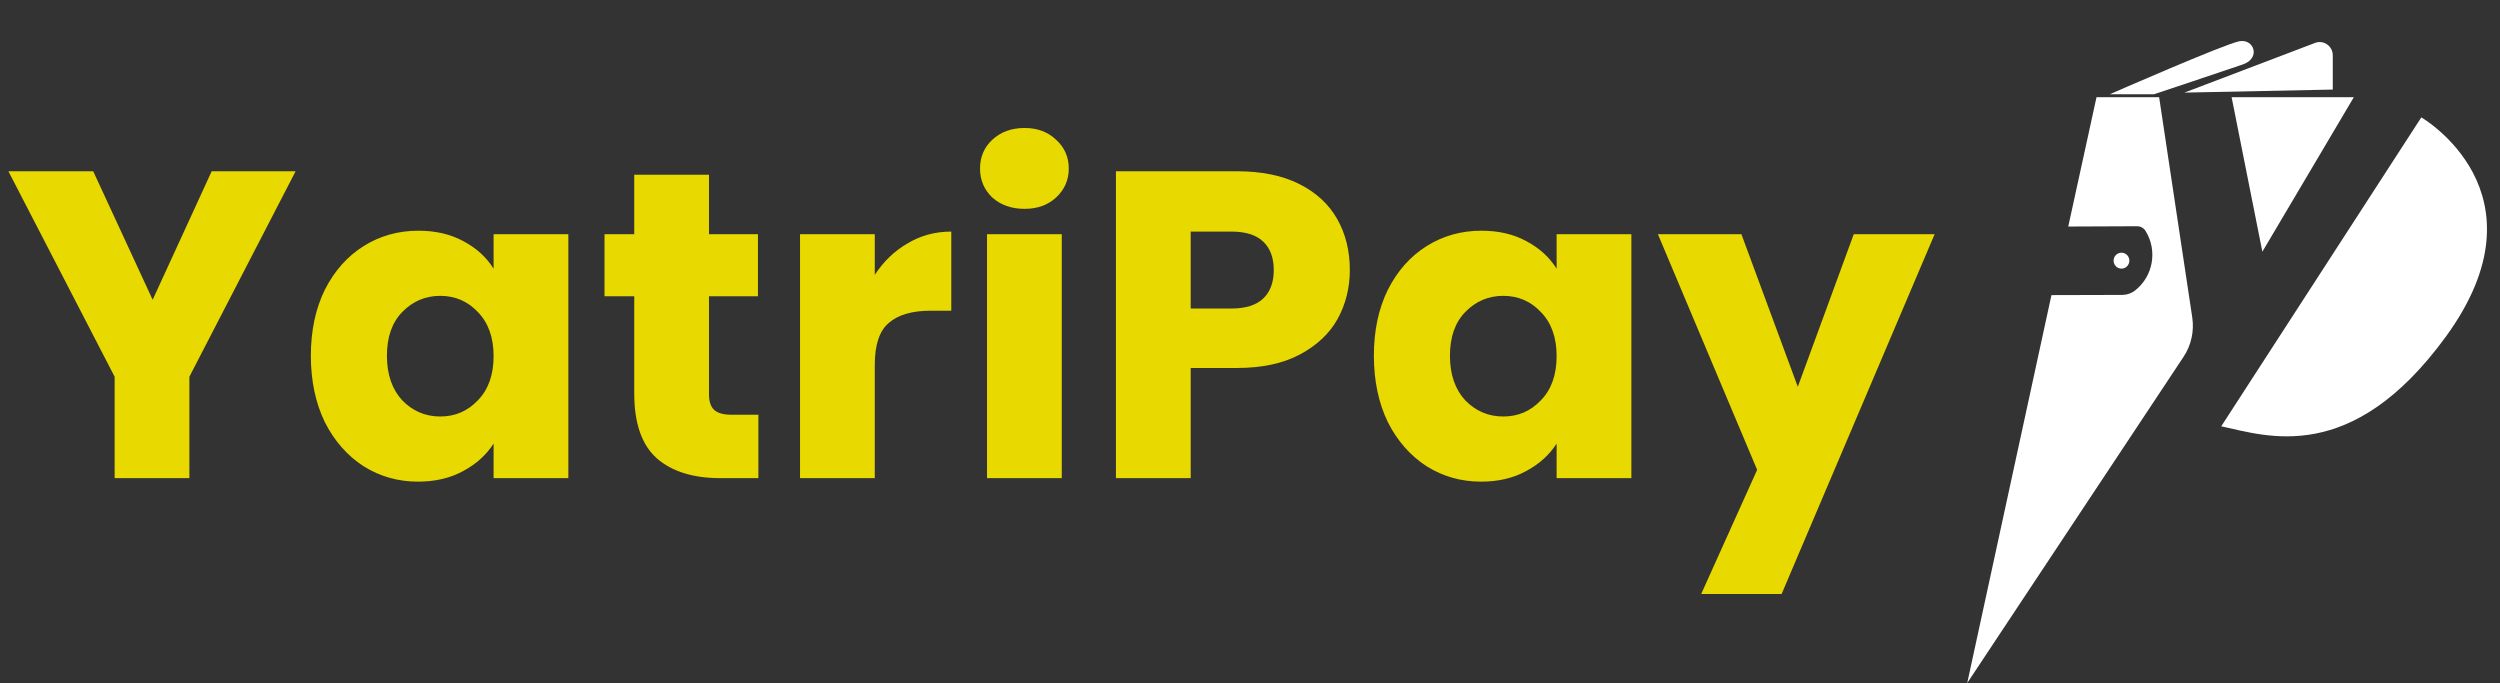 <svg width="183" height="50" viewBox="0 0 183 50" fill="none" xmlns="http://www.w3.org/2000/svg">
<rect x="0" y="0" width="183" height="50" fill="#333333" stroke="none"/>
<path d="M21.639 12.536L13.863 27.576V35H8.391V27.576L0.615 12.536H6.823L11.175 21.944L15.495 12.536H21.639ZM22.755 26.04C22.755 24.205 23.097 22.595 23.779 21.208C24.483 19.821 25.433 18.755 26.627 18.008C27.822 17.261 29.155 16.888 30.627 16.888C31.886 16.888 32.985 17.144 33.923 17.656C34.883 18.168 35.619 18.84 36.131 19.672V17.144H41.603V35H36.131V32.472C35.598 33.304 34.851 33.976 33.891 34.488C32.953 35 31.854 35.256 30.595 35.256C29.145 35.256 27.822 34.883 26.627 34.136C25.433 33.368 24.483 32.291 23.779 30.904C23.097 29.496 22.755 27.875 22.755 26.04ZM36.131 26.072C36.131 24.707 35.747 23.629 34.979 22.84C34.233 22.051 33.315 21.656 32.227 21.656C31.139 21.656 30.211 22.051 29.443 22.84C28.697 23.608 28.323 24.675 28.323 26.04C28.323 27.405 28.697 28.493 29.443 29.304C30.211 30.093 31.139 30.488 32.227 30.488C33.315 30.488 34.233 30.093 34.979 29.304C35.747 28.515 36.131 27.437 36.131 26.072ZM55.514 30.36V35H52.73C50.746 35 49.2 34.52 48.09 33.56C46.981 32.579 46.426 30.989 46.426 28.792V21.688H44.25V17.144H46.426V12.792H51.898V17.144H55.482V21.688H51.898V28.856C51.898 29.389 52.026 29.773 52.282 30.008C52.538 30.243 52.965 30.36 53.562 30.36H55.514ZM64.034 20.12C64.674 19.139 65.474 18.371 66.434 17.816C67.394 17.24 68.461 16.952 69.634 16.952V22.744H68.13C66.765 22.744 65.741 23.043 65.058 23.64C64.376 24.216 64.034 25.24 64.034 26.712V35H58.562V17.144H64.034V20.12ZM75.002 15.288C74.042 15.288 73.252 15.011 72.634 14.456C72.036 13.88 71.738 13.176 71.738 12.344C71.738 11.491 72.036 10.787 72.634 10.232C73.252 9.656 74.042 9.368 75.002 9.368C75.94 9.368 76.708 9.656 77.306 10.232C77.924 10.787 78.234 11.491 78.234 12.344C78.234 13.176 77.924 13.88 77.306 14.456C76.708 15.011 75.94 15.288 75.002 15.288ZM77.722 17.144V35H72.25V17.144H77.722ZM98.807 19.768C98.807 21.069 98.508 22.264 97.911 23.352C97.314 24.419 96.397 25.283 95.159 25.944C93.922 26.605 92.386 26.936 90.551 26.936H87.159V35H81.687V12.536H90.551C92.343 12.536 93.858 12.845 95.095 13.464C96.332 14.083 97.26 14.936 97.879 16.024C98.498 17.112 98.807 18.36 98.807 19.768ZM90.135 22.584C91.18 22.584 91.959 22.339 92.471 21.848C92.983 21.357 93.239 20.664 93.239 19.768C93.239 18.872 92.983 18.179 92.471 17.688C91.959 17.197 91.18 16.952 90.135 16.952H87.159V22.584H90.135ZM100.568 26.04C100.568 24.205 100.909 22.595 101.592 21.208C102.296 19.821 103.245 18.755 104.44 18.008C105.635 17.261 106.968 16.888 108.44 16.888C109.699 16.888 110.797 17.144 111.736 17.656C112.696 18.168 113.432 18.84 113.944 19.672V17.144H119.416V35H113.944V32.472C113.411 33.304 112.664 33.976 111.704 34.488C110.765 35 109.667 35.256 108.408 35.256C106.957 35.256 105.635 34.883 104.44 34.136C103.245 33.368 102.296 32.291 101.592 30.904C100.909 29.496 100.568 27.875 100.568 26.04ZM113.944 26.072C113.944 24.707 113.56 23.629 112.792 22.84C112.045 22.051 111.128 21.656 110.04 21.656C108.952 21.656 108.024 22.051 107.256 22.84C106.509 23.608 106.136 24.675 106.136 26.04C106.136 27.405 106.509 28.493 107.256 29.304C108.024 30.093 108.952 30.488 110.04 30.488C111.128 30.488 112.045 30.093 112.792 29.304C113.56 28.515 113.944 27.437 113.944 26.072ZM141.615 17.144L130.415 43.48H124.527L128.623 34.392L121.359 17.144H127.471L131.599 28.312L135.695 17.144H141.615Z" fill="#E8D900"/>
<path d="M150.166 21.601L144 50L159.836 26.119C160.397 25.273 160.625 24.244 160.473 23.237L158.048 7.114H153.465L151.396 16.582L156.44 16.561C156.689 16.56 156.92 16.689 157.052 16.901C157.944 18.336 157.615 20.22 156.293 21.259C156.022 21.471 155.689 21.587 155.347 21.588L150.167 21.602L150.166 21.601Z" fill="white"/>
<path d="M172.301 7.114H163.354L165.605 18.424L172.301 7.114Z" fill="white"/>
<path d="M162.595 31.204L177.241 8.592C177.241 8.592 186.738 14.079 179.032 24.649C172.124 34.122 165.914 31.915 162.596 31.205L162.595 31.204Z" fill="white"/>
<path d="M170.759 6.556L159.899 6.779L169.462 3.141C170.09 2.902 170.759 3.372 170.759 4.05V6.556Z" fill="white"/>
<path d="M154.43 6.902C154.43 6.902 162.844 3.217 163.921 3.019C164.997 2.821 165.502 4.255 164.186 4.713C162.869 5.171 157.659 6.902 157.659 6.902H154.43L154.43 6.902Z" fill="white"/>
<path d="M155.292 19.664C155.611 19.664 155.869 19.402 155.869 19.08C155.869 18.758 155.611 18.497 155.292 18.497C154.974 18.497 154.715 18.758 154.715 19.08C154.715 19.402 154.974 19.664 155.292 19.664Z" fill="white"/>
</svg>
